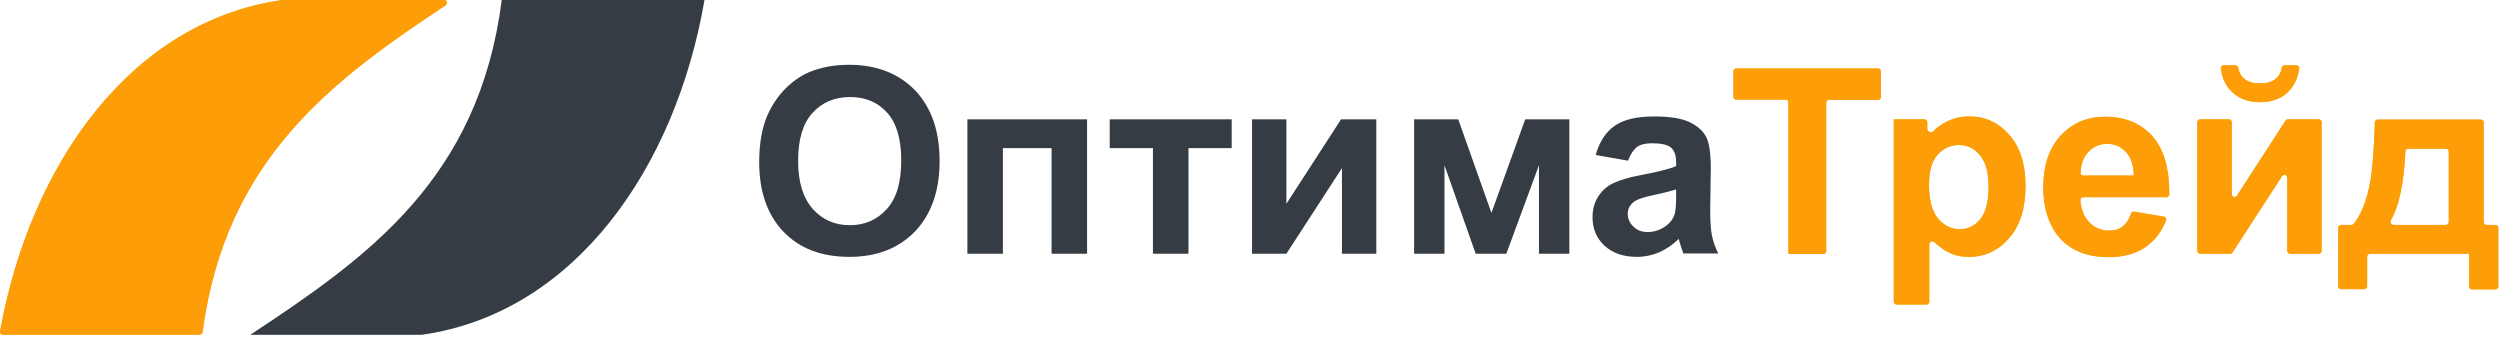 <svg width="386" height="52" viewBox="0 0 386 52" fill="none" xmlns="http://www.w3.org/2000/svg">
<path d="M117.219 25.03C117.219 22.122 117.661 19.654 118.545 17.671C119.209 16.217 120.093 14.895 121.198 13.749C122.348 12.603 123.586 11.722 124.912 11.149C126.725 10.4 128.759 10.003 131.103 10.003C135.347 10.003 138.708 11.325 141.272 13.925C143.792 16.57 145.075 20.183 145.075 24.854C145.075 29.481 143.792 33.095 141.272 35.739C138.752 38.339 135.391 39.661 131.147 39.661C126.858 39.661 123.453 38.383 120.933 35.739C118.501 33.183 117.219 29.614 117.219 25.03ZM123.232 24.854C123.232 28.115 123.984 30.539 125.487 32.258C126.99 33.932 128.892 34.77 131.235 34.77C133.534 34.77 135.436 33.932 136.939 32.258C138.442 30.583 139.15 28.115 139.15 24.766C139.15 21.461 138.442 19.037 136.983 17.407C135.524 15.776 133.623 14.983 131.235 14.983C128.848 14.983 126.902 15.82 125.443 17.451C123.94 19.081 123.232 21.549 123.232 24.854ZM149.363 18.42H167.845V39.176H162.363V22.871H154.846V39.176H149.363V18.42ZM171.338 18.42H190.174V22.871H183.498V39.176H178.015V22.871H171.338V18.42ZM193.313 18.42H198.619V31.464L207.064 18.42H212.503V39.176H207.197V25.956L198.619 39.176H193.313V18.42ZM218.295 18.42H225.149L230.278 32.875L235.495 18.42H242.304V39.176H237.617V25.515L232.577 39.176H227.846L223.026 25.515V39.176H218.339V18.42H218.295ZM251.368 24.81L246.372 23.929C246.947 21.902 247.919 20.403 249.29 19.434C250.661 18.464 252.695 17.98 255.392 17.98C257.868 17.98 259.681 18.288 260.875 18.861C262.068 19.434 262.908 20.183 263.395 21.064C263.881 21.946 264.146 23.576 264.146 25.956L264.058 32.346C264.058 34.153 264.146 35.519 264.323 36.356C264.5 37.237 264.81 38.163 265.296 39.132H259.902C259.769 38.78 259.592 38.251 259.371 37.546C259.283 37.237 259.239 37.017 259.194 36.885C258.266 37.81 257.249 38.471 256.188 38.956C255.127 39.397 253.977 39.661 252.783 39.661C250.661 39.661 248.981 39.088 247.743 37.942C246.505 36.797 245.886 35.342 245.886 33.536C245.886 32.39 246.151 31.332 246.726 30.407C247.3 29.481 248.052 28.776 249.069 28.291C250.086 27.807 251.545 27.366 253.446 27.014C256.011 26.529 257.779 26.088 258.796 25.648V25.075C258.796 24.017 258.531 23.268 258.001 22.783C257.47 22.342 256.497 22.122 255.038 22.122C254.065 22.122 253.314 22.298 252.739 22.695C252.164 23.18 251.722 23.841 251.368 24.81ZM258.752 29.261C258.045 29.481 256.939 29.79 255.392 30.098C253.889 30.407 252.872 30.759 252.385 31.068C251.678 31.597 251.324 32.214 251.324 33.007C251.324 33.8 251.634 34.461 252.208 34.99C252.783 35.563 253.491 35.827 254.419 35.827C255.392 35.827 256.365 35.519 257.249 34.858C257.912 34.373 258.354 33.756 258.575 33.051C258.708 32.566 258.796 31.685 258.796 30.363V29.261H258.752Z" fill="#363C43"/>
<path d="M276.129 39.176V15.82C276.129 15.577 275.931 15.38 275.687 15.38H268.082C267.838 15.38 267.64 15.182 267.64 14.939V11.017C267.64 10.774 267.838 10.576 268.082 10.576H289.968C290.212 10.576 290.41 10.774 290.41 11.017V14.983C290.41 15.226 290.212 15.424 289.968 15.424H282.407C282.163 15.424 281.965 15.621 281.965 15.864V38.78C281.965 39.023 281.767 39.22 281.523 39.22H276.173C276.149 39.22 276.129 39.201 276.129 39.176ZM292.444 18.42H297.131C297.375 18.42 297.573 18.618 297.573 18.861V19.924C297.573 20.367 298.211 20.57 298.521 20.253C299.02 19.744 299.6 19.309 300.27 18.949C301.42 18.288 302.658 17.98 304.073 17.98C306.505 17.98 308.539 18.905 310.219 20.8C311.899 22.695 312.739 25.339 312.739 28.688C312.739 32.169 311.899 34.858 310.175 36.797C308.495 38.736 306.416 39.661 303.985 39.661C302.835 39.661 301.774 39.441 300.845 38.956C300.149 38.626 299.429 38.097 298.665 37.39C298.373 37.12 297.883 37.319 297.883 37.716V46.58C297.883 46.823 297.685 47.02 297.441 47.02H292.842C292.598 47.02 292.4 46.823 292.4 46.58V18.464C292.4 18.44 292.42 18.42 292.444 18.42ZM297.839 28.512C297.839 30.848 298.281 32.566 299.209 33.712C300.138 34.814 301.243 35.386 302.57 35.386C303.852 35.386 304.913 34.858 305.753 33.844C306.593 32.831 307.035 31.156 307.035 28.82C307.035 26.617 306.593 25.03 305.709 23.973C304.825 22.915 303.763 22.386 302.481 22.386C301.155 22.386 300.005 22.915 299.121 23.929C298.281 24.898 297.839 26.441 297.839 28.512ZM329.024 32.984C329.097 32.773 329.31 32.638 329.531 32.676L334.11 33.449C334.38 33.494 334.544 33.771 334.444 34.024C333.734 35.806 332.69 37.148 331.31 38.119C329.806 39.176 327.861 39.705 325.606 39.705C321.98 39.705 319.327 38.515 317.559 36.18C316.188 34.285 315.481 31.905 315.481 28.997C315.481 25.559 316.365 22.871 318.178 20.932C319.99 18.993 322.245 18.024 325.031 18.024C328.126 18.024 330.558 19.037 332.371 21.064C334.079 23.022 334.962 26.007 334.941 30.019C334.94 30.259 334.743 30.451 334.502 30.451H321.638C321.389 30.451 321.189 30.656 321.207 30.903C321.316 32.319 321.75 33.443 322.511 34.241C323.351 35.166 324.412 35.607 325.65 35.607C326.534 35.607 327.242 35.386 327.817 34.902C328.321 34.476 328.723 33.847 329.024 32.984ZM329.453 27.058C329.408 25.471 329.01 24.237 328.215 23.444C327.419 22.607 326.49 22.21 325.341 22.21C324.147 22.21 323.174 22.651 322.378 23.532C321.662 24.325 321.304 25.368 321.239 26.661C321.227 26.904 321.427 27.102 321.671 27.102H329.408C329.433 27.102 329.453 27.082 329.453 27.058ZM339.268 18.861C339.268 18.618 339.466 18.42 339.711 18.42H344.132C344.376 18.42 344.574 18.618 344.574 18.861V29.969C344.574 30.408 345.149 30.577 345.388 30.208L352.889 18.622C352.97 18.496 353.11 18.42 353.26 18.42H358.016C358.26 18.42 358.458 18.618 358.458 18.861V38.736C358.458 38.979 358.26 39.176 358.016 39.176H353.594C353.35 39.176 353.152 38.979 353.152 38.736V27.449C353.152 27.01 352.578 26.841 352.338 27.21L344.705 38.975C344.623 39.1 344.484 39.176 344.334 39.176H339.711C339.466 39.176 339.268 38.979 339.268 38.736V18.861ZM352.302 10.489C352.342 10.265 352.53 10.091 352.758 10.091H354.577C354.834 10.091 355.038 10.31 355.004 10.564C354.797 12.108 354.161 13.357 353.196 14.278C352.091 15.291 350.676 15.776 348.952 15.776C347.227 15.776 345.812 15.291 344.707 14.278C343.7 13.355 343.097 12.139 342.897 10.563C342.864 10.309 343.069 10.091 343.326 10.091H345.145C345.373 10.091 345.561 10.265 345.601 10.489C345.733 11.22 346.03 11.787 346.52 12.163C347.095 12.648 347.89 12.868 348.952 12.868C350.013 12.868 350.809 12.648 351.383 12.163C351.872 11.75 352.17 11.21 352.302 10.489ZM381.273 39.176H365.93C365.686 39.176 365.488 39.374 365.488 39.617V44.2C365.488 44.443 365.29 44.641 365.046 44.641H361.465C361.22 44.641 361.022 44.443 361.022 44.2V35.166C361.022 34.923 361.22 34.725 361.465 34.725H363.077C363.204 34.725 363.326 34.671 363.407 34.573C364.28 33.514 365.029 31.934 365.577 29.834C366.179 27.69 366.53 24.043 366.671 18.895C366.677 18.656 366.873 18.464 367.113 18.464H383.042C383.286 18.464 383.484 18.662 383.484 18.905V34.285C383.484 34.528 383.682 34.725 383.926 34.725H385.297C385.541 34.725 385.739 34.923 385.739 35.166V44.244C385.739 44.487 385.541 44.685 385.297 44.685H381.671C381.427 44.685 381.229 44.487 381.229 44.244V39.22C381.229 39.196 381.249 39.176 381.273 39.176ZM377.647 34.725C377.891 34.725 378.089 34.528 378.089 34.285V23.4C378.089 23.157 377.891 22.959 377.647 22.959H371.838C371.601 22.959 371.406 23.147 371.395 23.384C371.172 28.283 370.417 31.819 369.157 33.99C368.974 34.304 369.192 34.725 369.556 34.725H377.647Z" fill="#F7B126"/>
<path d="M276.129 39.176V15.82C276.129 15.577 275.931 15.38 275.687 15.38H268.082C267.838 15.38 267.64 15.182 267.64 14.939V11.017C267.64 10.774 267.838 10.576 268.082 10.576H289.968C290.212 10.576 290.41 10.774 290.41 11.017V14.983C290.41 15.226 290.212 15.424 289.968 15.424H282.407C282.163 15.424 281.965 15.621 281.965 15.864V38.78C281.965 39.023 281.767 39.22 281.523 39.22H276.173C276.149 39.22 276.129 39.201 276.129 39.176ZM292.444 18.42H297.131C297.375 18.42 297.573 18.618 297.573 18.861V19.924C297.573 20.367 298.211 20.57 298.521 20.253C299.02 19.744 299.6 19.309 300.27 18.949C301.42 18.288 302.658 17.98 304.073 17.98C306.505 17.98 308.539 18.905 310.219 20.8C311.899 22.695 312.739 25.339 312.739 28.688C312.739 32.169 311.899 34.858 310.175 36.797C308.495 38.736 306.416 39.661 303.985 39.661C302.835 39.661 301.774 39.441 300.845 38.956C300.149 38.626 299.429 38.097 298.665 37.39C298.373 37.12 297.883 37.319 297.883 37.716V46.58C297.883 46.823 297.685 47.02 297.441 47.02H292.842C292.598 47.02 292.4 46.823 292.4 46.58V18.464C292.4 18.44 292.42 18.42 292.444 18.42ZM297.839 28.512C297.839 30.848 298.281 32.566 299.209 33.712C300.138 34.814 301.243 35.386 302.57 35.386C303.852 35.386 304.913 34.858 305.753 33.844C306.593 32.831 307.035 31.156 307.035 28.82C307.035 26.617 306.593 25.03 305.709 23.973C304.825 22.915 303.763 22.386 302.481 22.386C301.155 22.386 300.005 22.915 299.121 23.929C298.281 24.898 297.839 26.441 297.839 28.512ZM329.024 32.984C329.097 32.773 329.31 32.638 329.531 32.676L334.11 33.449C334.38 33.494 334.544 33.771 334.444 34.024C333.734 35.806 332.69 37.148 331.31 38.119C329.806 39.176 327.861 39.705 325.606 39.705C321.98 39.705 319.327 38.515 317.559 36.18C316.188 34.285 315.481 31.905 315.481 28.997C315.481 25.559 316.365 22.871 318.178 20.932C319.99 18.993 322.245 18.024 325.031 18.024C328.126 18.024 330.558 19.037 332.371 21.064C334.079 23.022 334.962 26.007 334.941 30.019C334.94 30.259 334.743 30.451 334.502 30.451H321.638C321.389 30.451 321.189 30.656 321.207 30.903C321.316 32.319 321.75 33.443 322.511 34.241C323.351 35.166 324.412 35.607 325.65 35.607C326.534 35.607 327.242 35.386 327.817 34.902C328.321 34.476 328.723 33.847 329.024 32.984ZM329.453 27.058C329.408 25.471 329.01 24.237 328.215 23.444C327.419 22.607 326.49 22.21 325.341 22.21C324.147 22.21 323.174 22.651 322.378 23.532C321.662 24.325 321.304 25.368 321.239 26.661C321.227 26.904 321.427 27.102 321.671 27.102H329.408C329.433 27.102 329.453 27.082 329.453 27.058ZM339.268 18.861C339.268 18.618 339.466 18.42 339.711 18.42H344.132C344.376 18.42 344.574 18.618 344.574 18.861V29.969C344.574 30.408 345.149 30.577 345.388 30.208L352.889 18.622C352.97 18.496 353.11 18.42 353.26 18.42H358.016C358.26 18.42 358.458 18.618 358.458 18.861V38.736C358.458 38.979 358.26 39.176 358.016 39.176H353.594C353.35 39.176 353.152 38.979 353.152 38.736V27.449C353.152 27.01 352.578 26.841 352.338 27.21L344.705 38.975C344.623 39.1 344.484 39.176 344.334 39.176H339.711C339.466 39.176 339.268 38.979 339.268 38.736V18.861ZM352.302 10.489C352.342 10.265 352.53 10.091 352.758 10.091H354.577C354.834 10.091 355.038 10.31 355.004 10.564C354.797 12.108 354.161 13.357 353.196 14.278C352.091 15.291 350.676 15.776 348.952 15.776C347.227 15.776 345.812 15.291 344.707 14.278C343.7 13.355 343.097 12.139 342.897 10.563C342.864 10.309 343.069 10.091 343.326 10.091H345.145C345.373 10.091 345.561 10.265 345.601 10.489C345.733 11.22 346.03 11.787 346.52 12.163C347.095 12.648 347.89 12.868 348.952 12.868C350.013 12.868 350.809 12.648 351.383 12.163C351.872 11.75 352.17 11.21 352.302 10.489ZM381.273 39.176H365.93C365.686 39.176 365.488 39.374 365.488 39.617V44.2C365.488 44.443 365.29 44.641 365.046 44.641H361.465C361.22 44.641 361.022 44.443 361.022 44.2V35.166C361.022 34.923 361.22 34.725 361.465 34.725H363.077C363.204 34.725 363.326 34.671 363.407 34.573C364.28 33.514 365.029 31.934 365.577 29.834C366.179 27.69 366.53 24.043 366.671 18.895C366.677 18.656 366.873 18.464 367.113 18.464H383.042C383.286 18.464 383.484 18.662 383.484 18.905V34.285C383.484 34.528 383.682 34.725 383.926 34.725H385.297C385.541 34.725 385.739 34.923 385.739 35.166V44.244C385.739 44.487 385.541 44.685 385.297 44.685H381.671C381.427 44.685 381.229 44.487 381.229 44.244V39.22C381.229 39.196 381.249 39.176 381.273 39.176ZM377.647 34.725C377.891 34.725 378.089 34.528 378.089 34.285V23.4C378.089 23.157 377.891 22.959 377.647 22.959H371.838C371.601 22.959 371.406 23.147 371.395 23.384C371.172 28.283 370.417 31.819 369.157 33.99C368.974 34.304 369.192 34.725 369.556 34.725H377.647Z" fill="#FD9D08"/>
<path fill-rule="evenodd" clip-rule="evenodd" d="M0.007 51.175C-0.041 51.444 0.167 51.691 0.441 51.691H30.831C31.053 51.691 31.242 51.521 31.271 51.301C34.837 24.525 51.272 12.439 68.818 0.809C69.183 0.567 69.008 0 68.57 0C59.06 0 53.534 0 43.6 0C20.102 3.327 4.632 25.482 0.007 51.175Z" fill="#F7B126"/>
<path fill-rule="evenodd" clip-rule="evenodd" d="M0.007 51.175C-0.041 51.444 0.167 51.691 0.441 51.691H30.831C31.053 51.691 31.242 51.521 31.271 51.301C34.837 24.525 51.272 12.439 68.818 0.809C69.183 0.567 69.008 0 68.57 0C59.06 0 53.534 0 43.6 0C20.102 3.327 4.632 25.482 0.007 51.175Z" fill="#FD9D08"/>
<path fill-rule="evenodd" clip-rule="evenodd" d="M108.774 0H77.469C73.932 27.675 56.732 39.749 38.648 51.691C49.083 51.691 54.654 51.691 65.133 51.691C88.744 48.342 104.308 25.912 108.774 0Z" fill="#363C43"/>
</svg>

